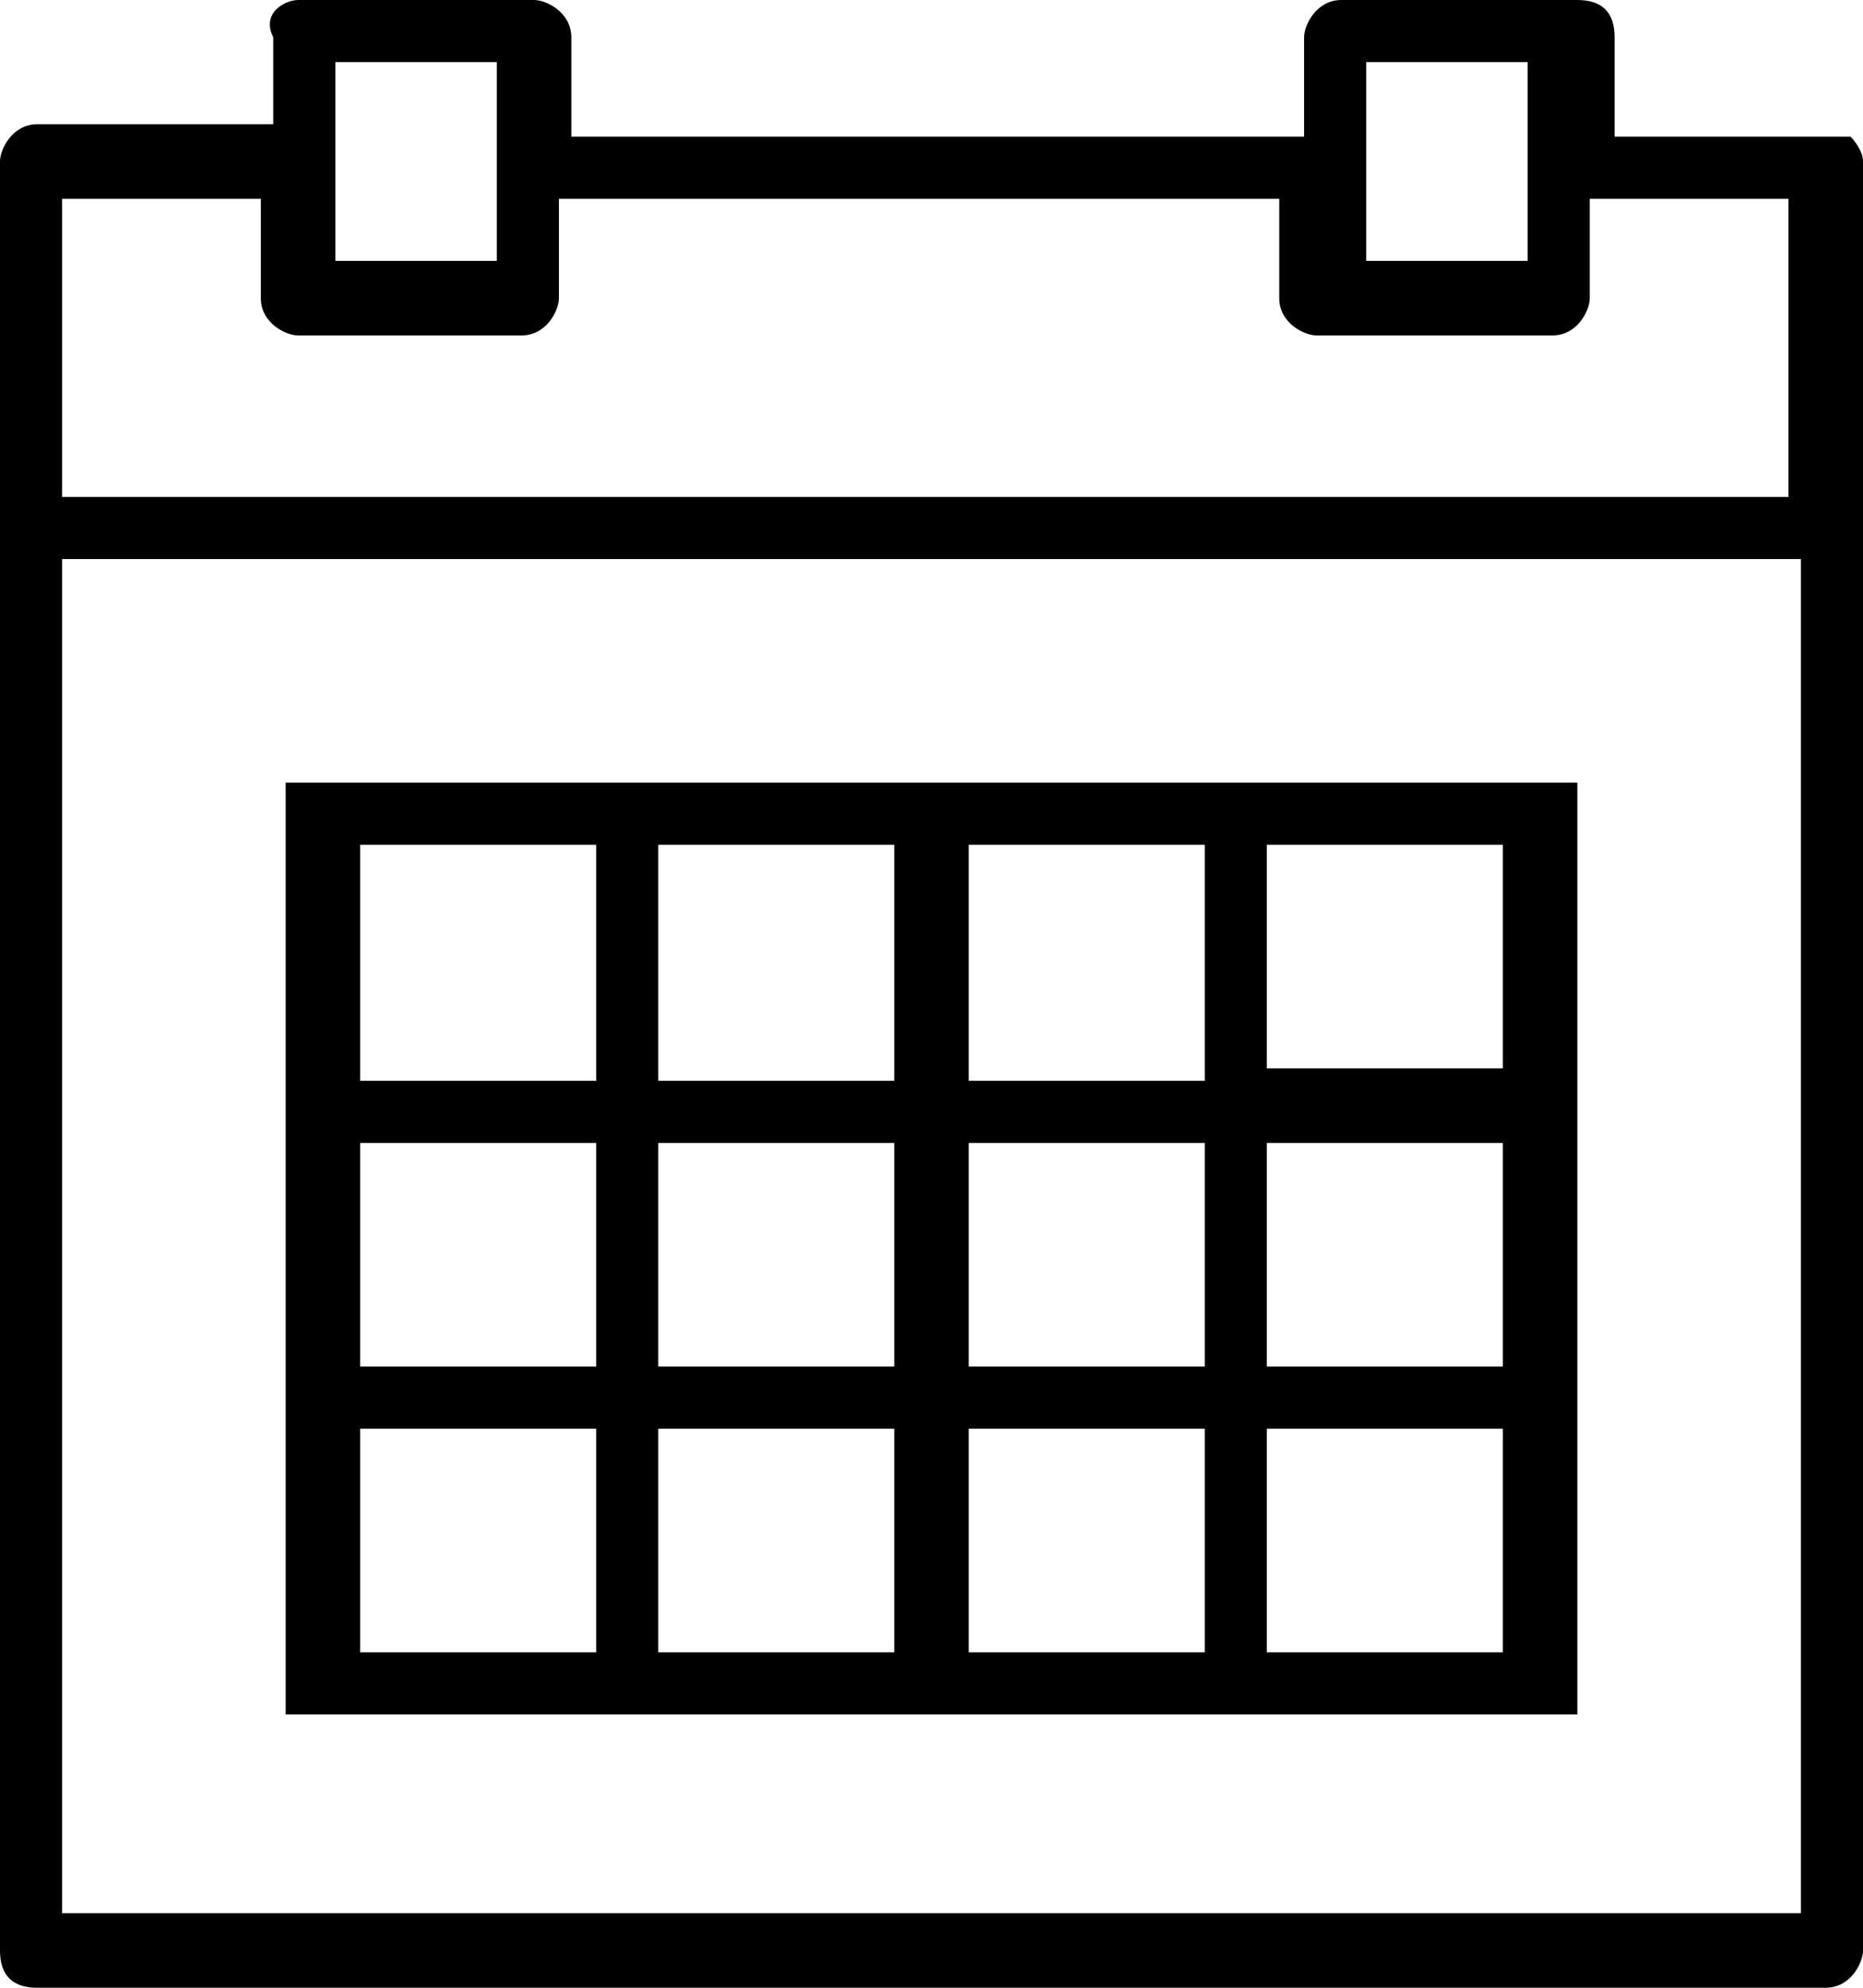 <svg version="1.1" id="Слой_1" xmlns="http://www.w3.org/2000/svg" xmlns:xlink="http://www.w3.org/1999/xlink" x="0px" y="0px"
	 width="15px" height="16px" viewBox="0 0 15 16" style="enable-background:new 0 0 15 16;" xml:space="preserve">
<desc>Generated with Avocode.</desc>
<g>
	<path class="st0" d="M15,1.3v14.4c0,0.1-0.1,0.3-0.3,0.3H0.3C0.1,16,0,15.9,0,15.7l0,0V1.3c0-0.1,0.1-0.3,0.3-0.3h1.9V0.3
		C2.1,0.1,2.3,0,2.4,0h1.9c0.1,0,0.3,0.1,0.3,0.3v0.8h5.9V0.3c0-0.1,0.1-0.3,0.3-0.3h1.9c0.2,0,0.3,0.1,0.3,0.3v0.8h1.9
		C14.9,1.1,15,1.2,15,1.3L15,1.3z M11,2.1h1.3V0.5H11V2.1z M2.7,2.1H4V0.5H2.7V2.1z M0.5,4h13.9V1.6h-1.6v0.8c0,0.1-0.1,0.3-0.3,0.3
		h-1.9c-0.1,0-0.3-0.1-0.3-0.3V1.6H4.5v0.8c0,0.1-0.1,0.3-0.3,0.3H2.4c-0.1,0-0.3-0.1-0.3-0.3l0,0V1.6H0.5L0.5,4z M14.5,15.5V4.5
		H0.5v10.9H14.5z"/>
	<path class="st0" d="M12.7,6.3v7.5H2.3V6.3H12.7z M7.8,8.7h1.9V6.8H7.8V8.7z M9.7,9.2H7.8V11h1.9V9.2z M5.3,11h1.9V9.2H5.3V11z
		 M5.3,8.7h1.9V6.8H5.3V8.7z M2.9,8.7h1.9V6.8H2.9V8.7z M2.9,11h1.9V9.2H2.9V11z M4.8,11.5H2.9v1.8h1.9V11.5z M7.2,11.5H5.3v1.8h1.9
		V11.5z M9.7,11.5H7.8v1.8h1.9V11.5z M12.1,11.5h-1.9v1.8h1.9V11.5z M12.1,9.2h-1.9V11h1.9V9.2z M10.2,6.8v1.8h1.9V6.8H10.2z"/>
</g>
</svg>
